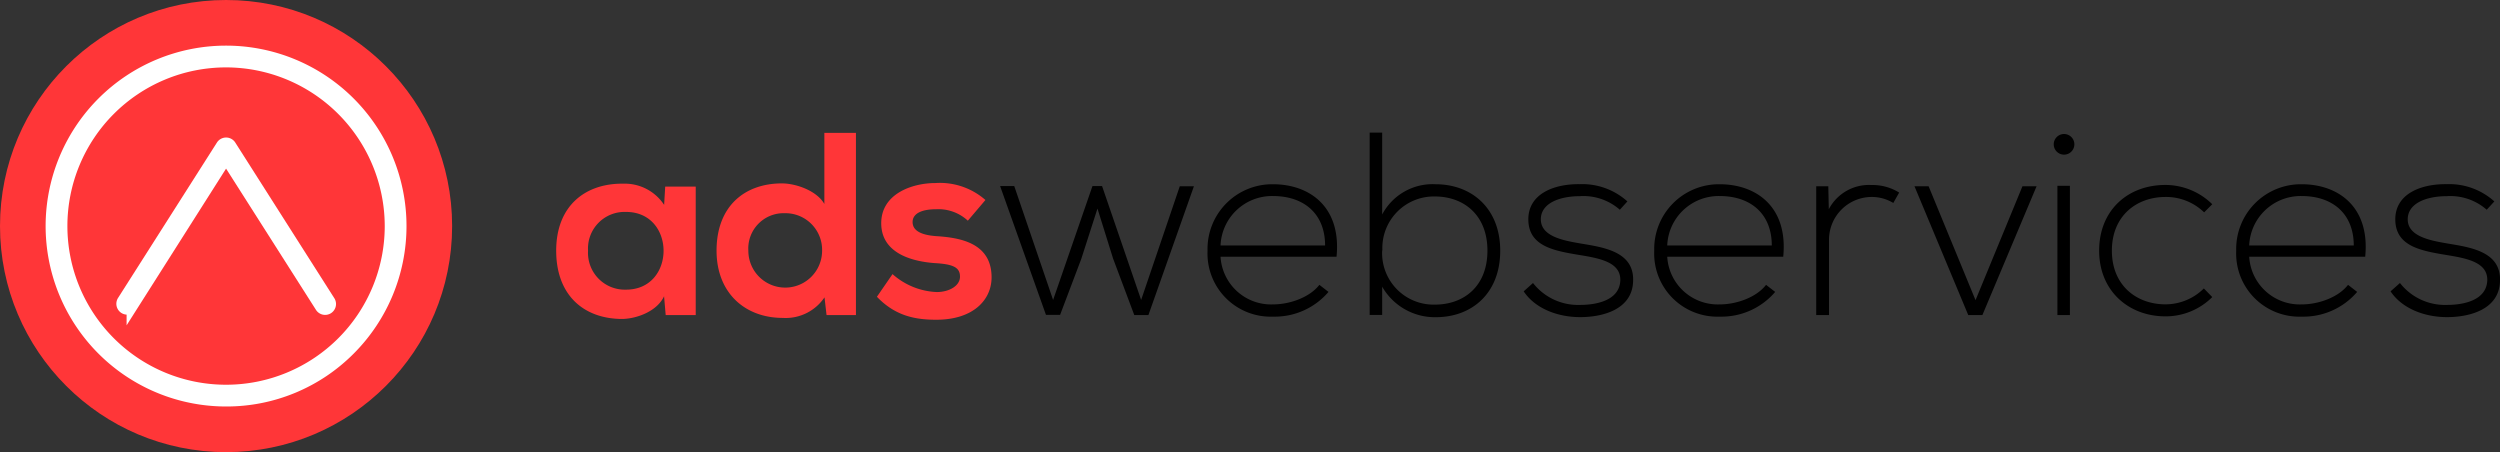<svg id="Layer_1" data-name="Layer 1" xmlns="http://www.w3.org/2000/svg" viewBox="0 0 353.88 64"><rect x="0" y="0" width="353.88" height="64" fill="#333333" stroke="none"/><defs><style>.cls-1{fill:#ff3638;}.cls-2{fill:#fff;stroke:#fff;stroke-miterlimit:10;stroke-width:1.5px;}</style></defs><title>ads4</title><circle class="cls-1" cx="32" cy="32" r="32"/><path class="cls-2" d="M32,56.79A24.79,24.79,0,0,1,14.47,14.47,24.79,24.79,0,1,1,49.53,49.53,24.63,24.63,0,0,1,32,56.79Zm0-48A23.21,23.21,0,1,0,55.21,32,23.24,23.24,0,0,0,32,8.79Z"/><path class="cls-2" d="M18,43.79a.79.79,0,0,1-.66-1.21l14-22a.79.79,0,0,1,1.33,0l14,22a.79.79,0,1,1-1.33.85L32,22.47l-13.33,21A.79.79,0,0,1,18,43.79Z"/><path class="cls-1" d="M94.16,26.41h4.32V44.6H94.23L94,41.94c-1,2.14-3.87,3.17-5.9,3.21-5.39,0-9.37-3.28-9.37-9.67S82.9,25.93,88.22,26a6.68,6.68,0,0,1,5.79,3ZM83.24,35.49A5.21,5.21,0,0,0,88.62,41c7.08,0,7.08-11,0-11A5.18,5.18,0,0,0,83.24,35.49Z"/><path class="cls-1" d="M121.16,18.81V44.6H117l-.29-2.51A6.62,6.62,0,0,1,110.8,45c-5.35,0-9.37-3.54-9.37-9.52,0-6.27,3.95-9.52,9.26-9.52,1.92,0,4.91,1,6,2.91V18.81ZM105.93,35.49a5.22,5.22,0,1,0,10.44,0,5.19,5.19,0,0,0-5.28-5.31A5,5,0,0,0,105.93,35.49Z"/><path class="cls-1" d="M137,31.24a6.13,6.13,0,0,0-4.5-1.62c-2.14,0-3.32.66-3.32,1.81s1.07,1.84,3.39,2c3.43.22,7.79,1,7.79,5.83,0,3.21-2.62,6-7.82,6-2.88,0-5.76-.48-8.41-3.25l2.21-3.21a10,10,0,0,0,6.27,2.54c1.7,0,3.28-.85,3.28-2.18s-1-1.77-3.62-1.92c-3.43-.26-7.53-1.51-7.53-5.65s4.35-5.68,7.67-5.68a9.77,9.77,0,0,1,7.08,2.4Z"/><path d="M162.56,44.6h-2l-3-8-2.21-7.08-2.29,7.12-3,7.93h-2l-6.49-18.23h2l5.5,16.12,5.57-16.12H156l5.53,16.12L167,26.37h2Z"/><path d="M170.93,35.49a9.16,9.16,0,0,1,9.26-9.41c5.13,0,9.7,3.14,9,10.26H172.77a7.17,7.17,0,0,0,7.42,6.75c2.4,0,5.2-1,6.57-2.77l1.29,1a10,10,0,0,1-7.86,3.5A8.94,8.94,0,0,1,170.93,35.49Zm16.64-.74c0-4.5-3-7-7.38-7a7.29,7.29,0,0,0-7.42,7Z"/><path d="M195.65,18.77V30.36a8.07,8.07,0,0,1,7.56-4.28c5.09,0,9.15,3.39,9.15,9.41s-4,9.41-9.11,9.41a8.59,8.59,0,0,1-7.6-4.32v4h-1.77V18.77Zm0,16.68a7.29,7.29,0,0,0,7.45,7.67c4.1,0,7.45-2.58,7.45-7.64s-3.36-7.67-7.45-7.67A7.3,7.3,0,0,0,195.68,35.45Z"/><path d="M229.29,29.69a7.79,7.79,0,0,0-5.68-1.92c-2.84,0-5.57,1-5.5,3.36s3.25,2.92,5.53,3.32c3.25.55,7.71,1.11,7.53,5.35-.11,4-4.28,5.09-7.49,5.09s-6.38-1.22-8-3.65L217,40.06a8.09,8.09,0,0,0,6.68,3.1c2.21,0,5.57-.59,5.68-3.47.07-2.62-3-3.14-5.94-3.62-3.54-.59-7-1.25-7.08-4.91s3.54-5.13,7.23-5.09a9.55,9.55,0,0,1,6.79,2.44Z"/><path d="M234.16,35.49a9.16,9.16,0,0,1,9.26-9.41c5.13,0,9.7,3.14,9,10.26H236a7.17,7.17,0,0,0,7.42,6.75c2.4,0,5.2-1,6.57-2.77l1.29,1a10,10,0,0,1-7.86,3.5A8.94,8.94,0,0,1,234.16,35.49Zm16.64-.74c0-4.5-3-7-7.38-7a7.29,7.29,0,0,0-7.42,7Z"/><path d="M258.8,26.37l.07,3.25a6.41,6.41,0,0,1,6.05-3.43,7.11,7.11,0,0,1,3.91,1.07L268,28.73a5.86,5.86,0,0,0-3.1-.85,6.06,6.06,0,0,0-6,6.09V44.6h-1.81V26.37Z"/><path d="M271,26.37h2l6.64,16.12,6.64-16.12h2L280.61,44.6h-2Z"/><path d="M293.63,20.43a1.46,1.46,0,0,1-2.92,0A1.46,1.46,0,0,1,293.63,20.43Zm-2.4,5.87V44.6H293V26.3Z"/><path d="M313.15,42.05a9.32,9.32,0,0,1-6.64,2.73c-5.13,0-9.37-3.54-9.37-9.3s4.1-9.3,9.37-9.3a9.48,9.48,0,0,1,6.64,2.73L312,30.06a7.73,7.73,0,0,0-5.46-2.18c-4.13,0-7.6,2.69-7.6,7.6s3.47,7.6,7.6,7.6a7.72,7.72,0,0,0,5.42-2.25Z"/><path d="M316.54,35.49a9.16,9.16,0,0,1,9.26-9.41c5.13,0,9.7,3.14,9,10.26H318.38a7.17,7.17,0,0,0,7.42,6.75c2.4,0,5.2-1,6.57-2.77l1.29,1a10,10,0,0,1-7.86,3.5A8.94,8.94,0,0,1,316.54,35.49Zm16.64-.74c0-4.5-3-7-7.38-7a7.29,7.29,0,0,0-7.42,7Z"/><path d="M352,29.69a7.8,7.8,0,0,0-5.68-1.92c-2.84,0-5.57,1-5.5,3.36s3.25,2.92,5.53,3.32c3.25.55,7.71,1.11,7.53,5.35-.11,4-4.28,5.09-7.49,5.09s-6.38-1.22-8-3.65l1.33-1.18a8.09,8.09,0,0,0,6.68,3.1c2.21,0,5.57-.59,5.68-3.47.07-2.62-3-3.14-5.94-3.62-3.54-.59-7-1.25-7.08-4.91s3.54-5.13,7.23-5.09a9.55,9.55,0,0,1,6.79,2.44Z"/></svg>